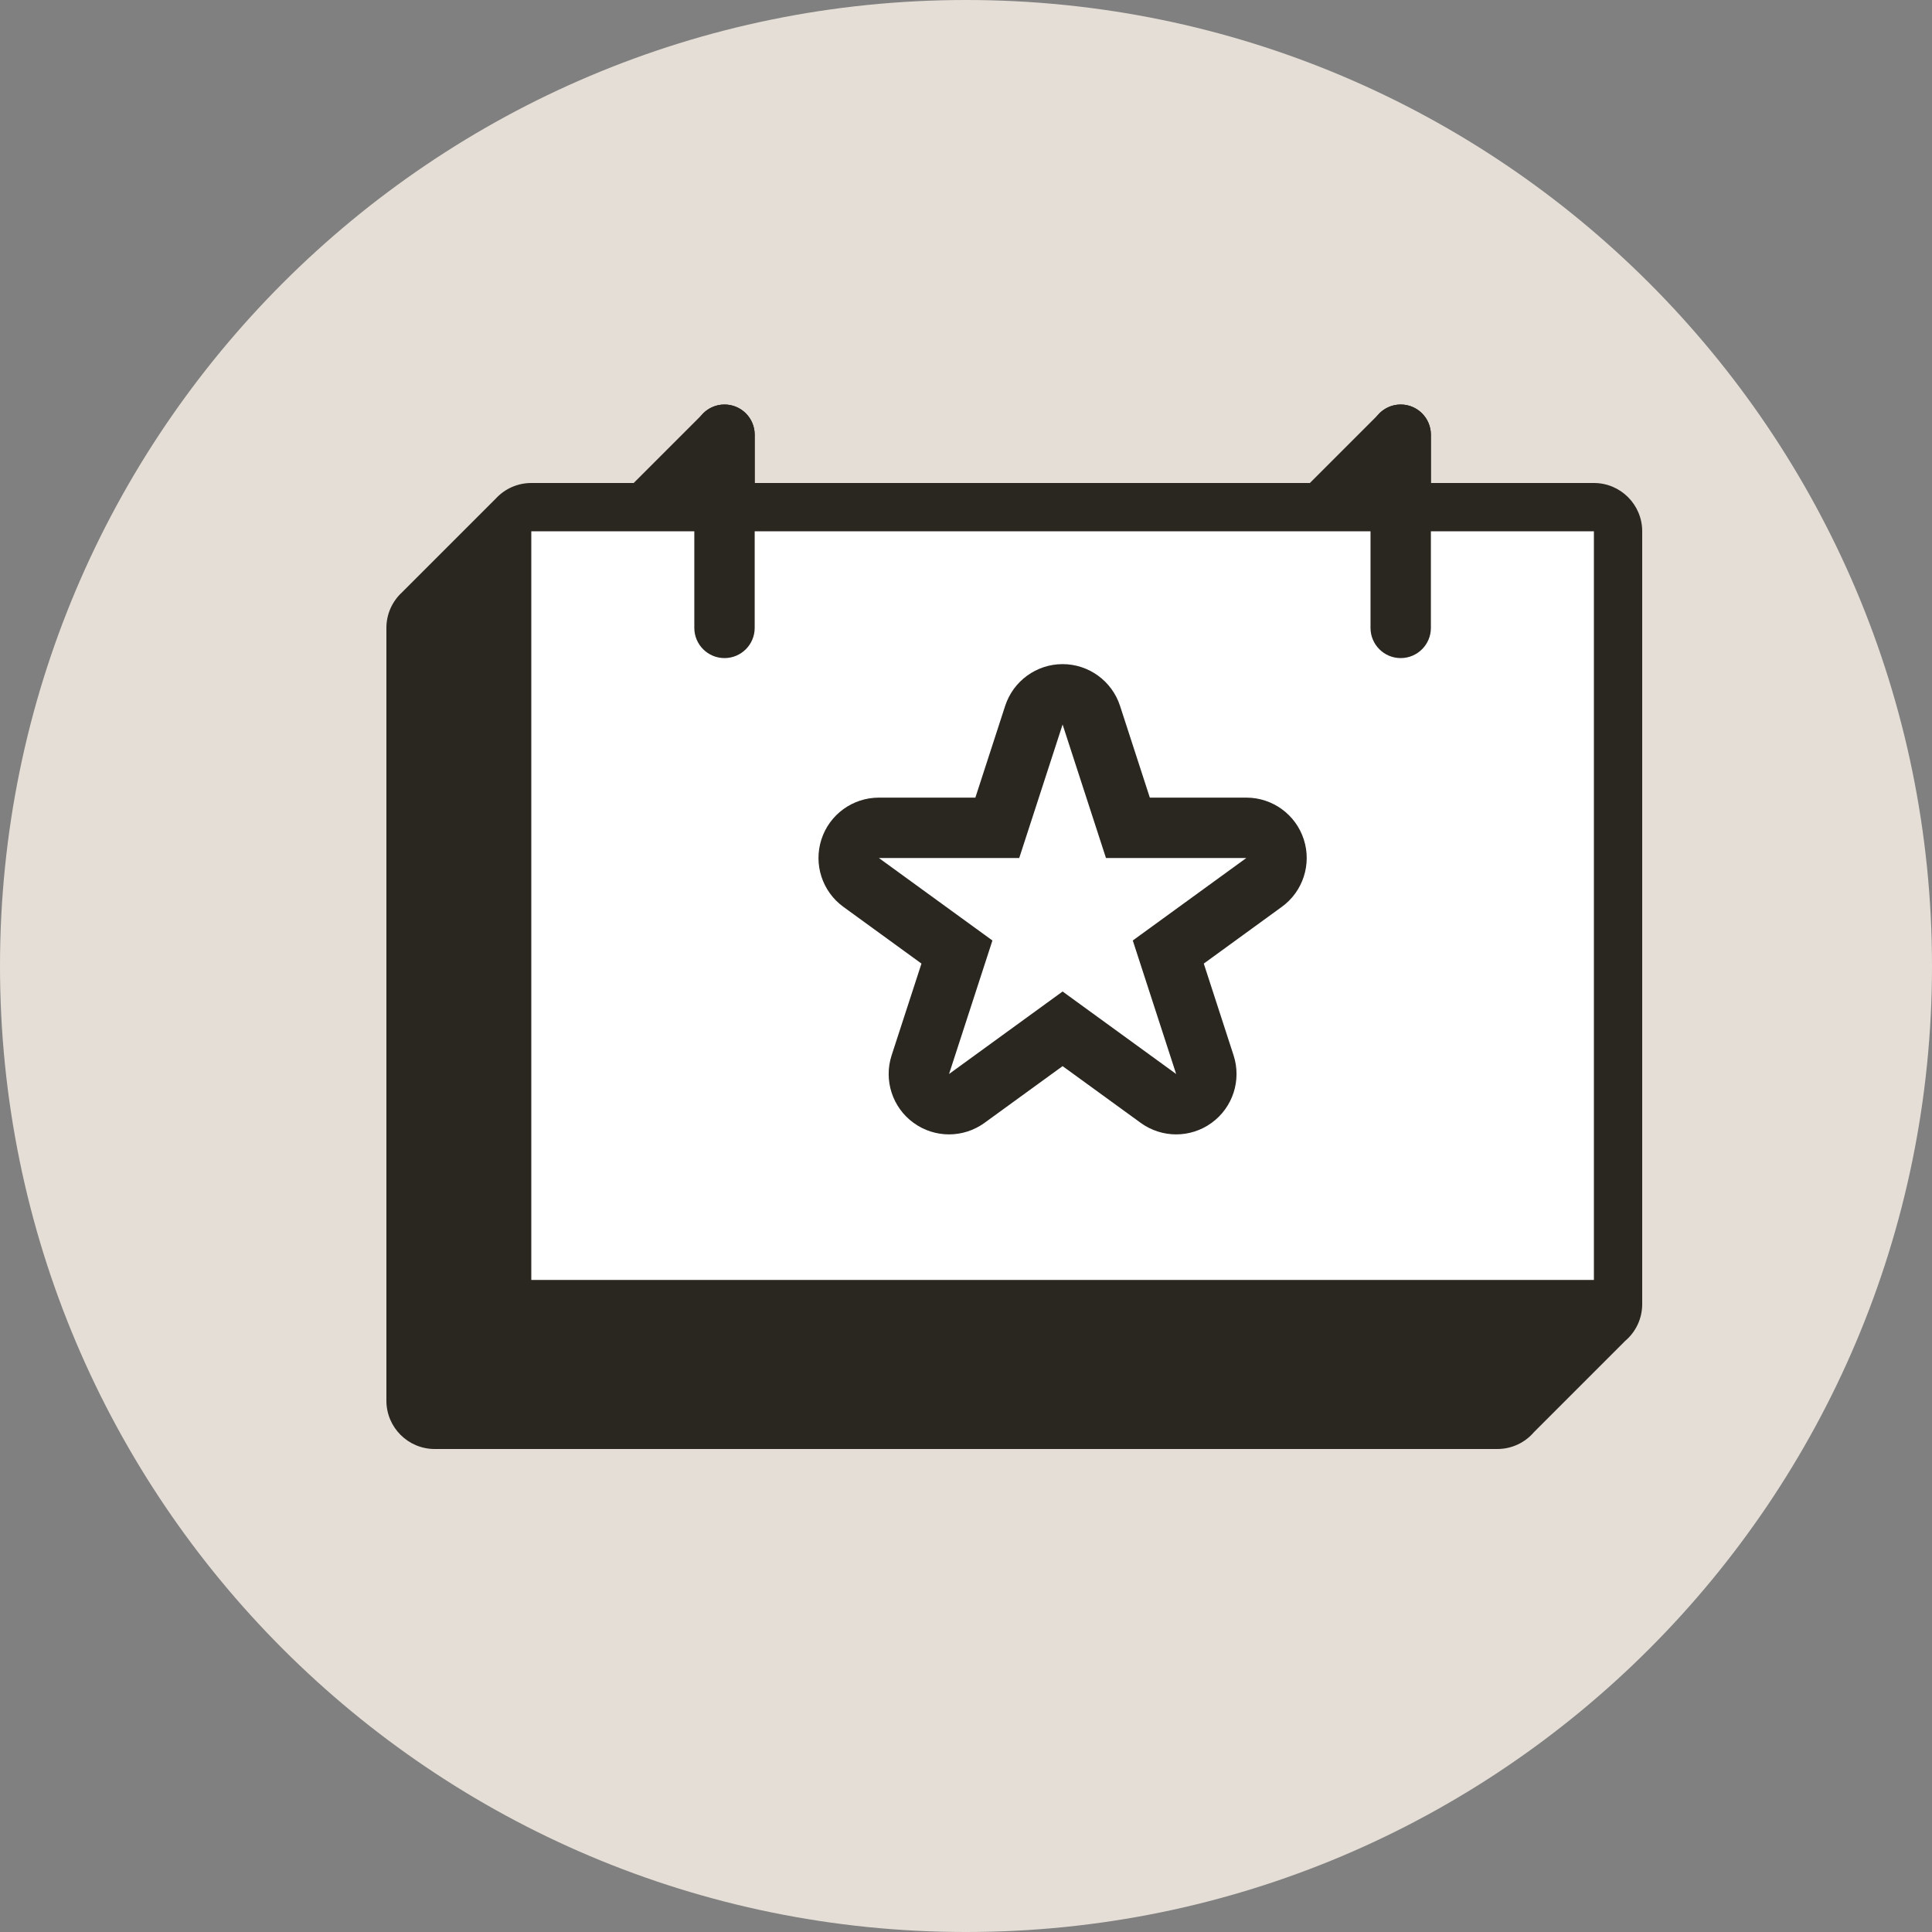 <svg width="40" height="40" viewBox="0 0 40 40" fill="none" xmlns="http://www.w3.org/2000/svg">
<rect x="0" y="0" width="40" height="40" fill="#808080" stroke="none"/>
<path d="M0 20C0 8.954 8.954 0 20 0V0C31.046 0 40 8.954 40 20V20C40 31.046 31.046 40 20 40V40C8.954 40 0 31.046 0 20V20Z" fill="#E5DED6"/>
<path fill-rule="evenodd" clip-rule="evenodd" d="M15.625 9C15.625 8.655 15.345 8.375 15 8.375C14.807 8.375 14.634 8.463 14.52 8.6L13.12 10H11C10.712 10 10.452 10.122 10.27 10.317L8.317 12.27C8.122 12.452 8 12.712 8 13V29C8 29.552 8.448 30 9 30H31C31.304 30 31.576 29.865 31.759 29.651L33.651 27.759C33.865 27.576 34 27.304 34 27V11C34 10.448 33.552 10 33 10H29.625V9C29.625 8.655 29.345 8.375 29 8.375C28.807 8.375 28.634 8.463 28.52 8.6L27.12 10H15.625V9Z" fill="#2A2620"/>
<path d="M11 11H33V26.5H11V11Z" fill="white"/>
<path fill-rule="evenodd" clip-rule="evenodd" d="M15 8.375C15.345 8.375 15.625 8.655 15.625 9L15.625 13C15.625 13.345 15.345 13.625 15 13.625C14.655 13.625 14.375 13.345 14.375 13L14.375 9C14.375 8.655 14.655 8.375 15 8.375Z" fill="#2A2620"/>
<path fill-rule="evenodd" clip-rule="evenodd" d="M29 8.375C29.345 8.375 29.625 8.655 29.625 9L29.625 13C29.625 13.345 29.345 13.625 29 13.625C28.655 13.625 28.375 13.345 28.375 13L28.375 9C28.375 8.655 28.655 8.375 29 8.375Z" fill="#2A2620"/>
<path fill-rule="evenodd" clip-rule="evenodd" d="M22 13.75C22.541 13.75 23.021 14.099 23.189 14.614L23.806 16.514H25.804C26.346 16.514 26.826 16.863 26.993 17.378C27.16 17.893 26.977 18.457 26.539 18.775L24.923 19.95L25.54 21.85C25.707 22.365 25.524 22.929 25.086 23.247C24.648 23.566 24.055 23.566 23.616 23.247L22 22.073L20.384 23.247C19.945 23.566 19.352 23.566 18.914 23.247C18.476 22.929 18.293 22.365 18.46 21.85L19.078 19.95L17.461 18.775C17.023 18.457 16.84 17.893 17.007 17.378C17.174 16.863 17.654 16.514 18.196 16.514H20.194L20.811 14.614C20.979 14.099 21.459 13.75 22 13.75ZM21.102 17.764H18.196L20.547 19.472L19.649 22.236L22 20.528L24.351 22.236L23.453 19.472L25.804 17.764H22.898L22 15L21.102 17.764Z" fill="#2A2620"/>
</svg>
